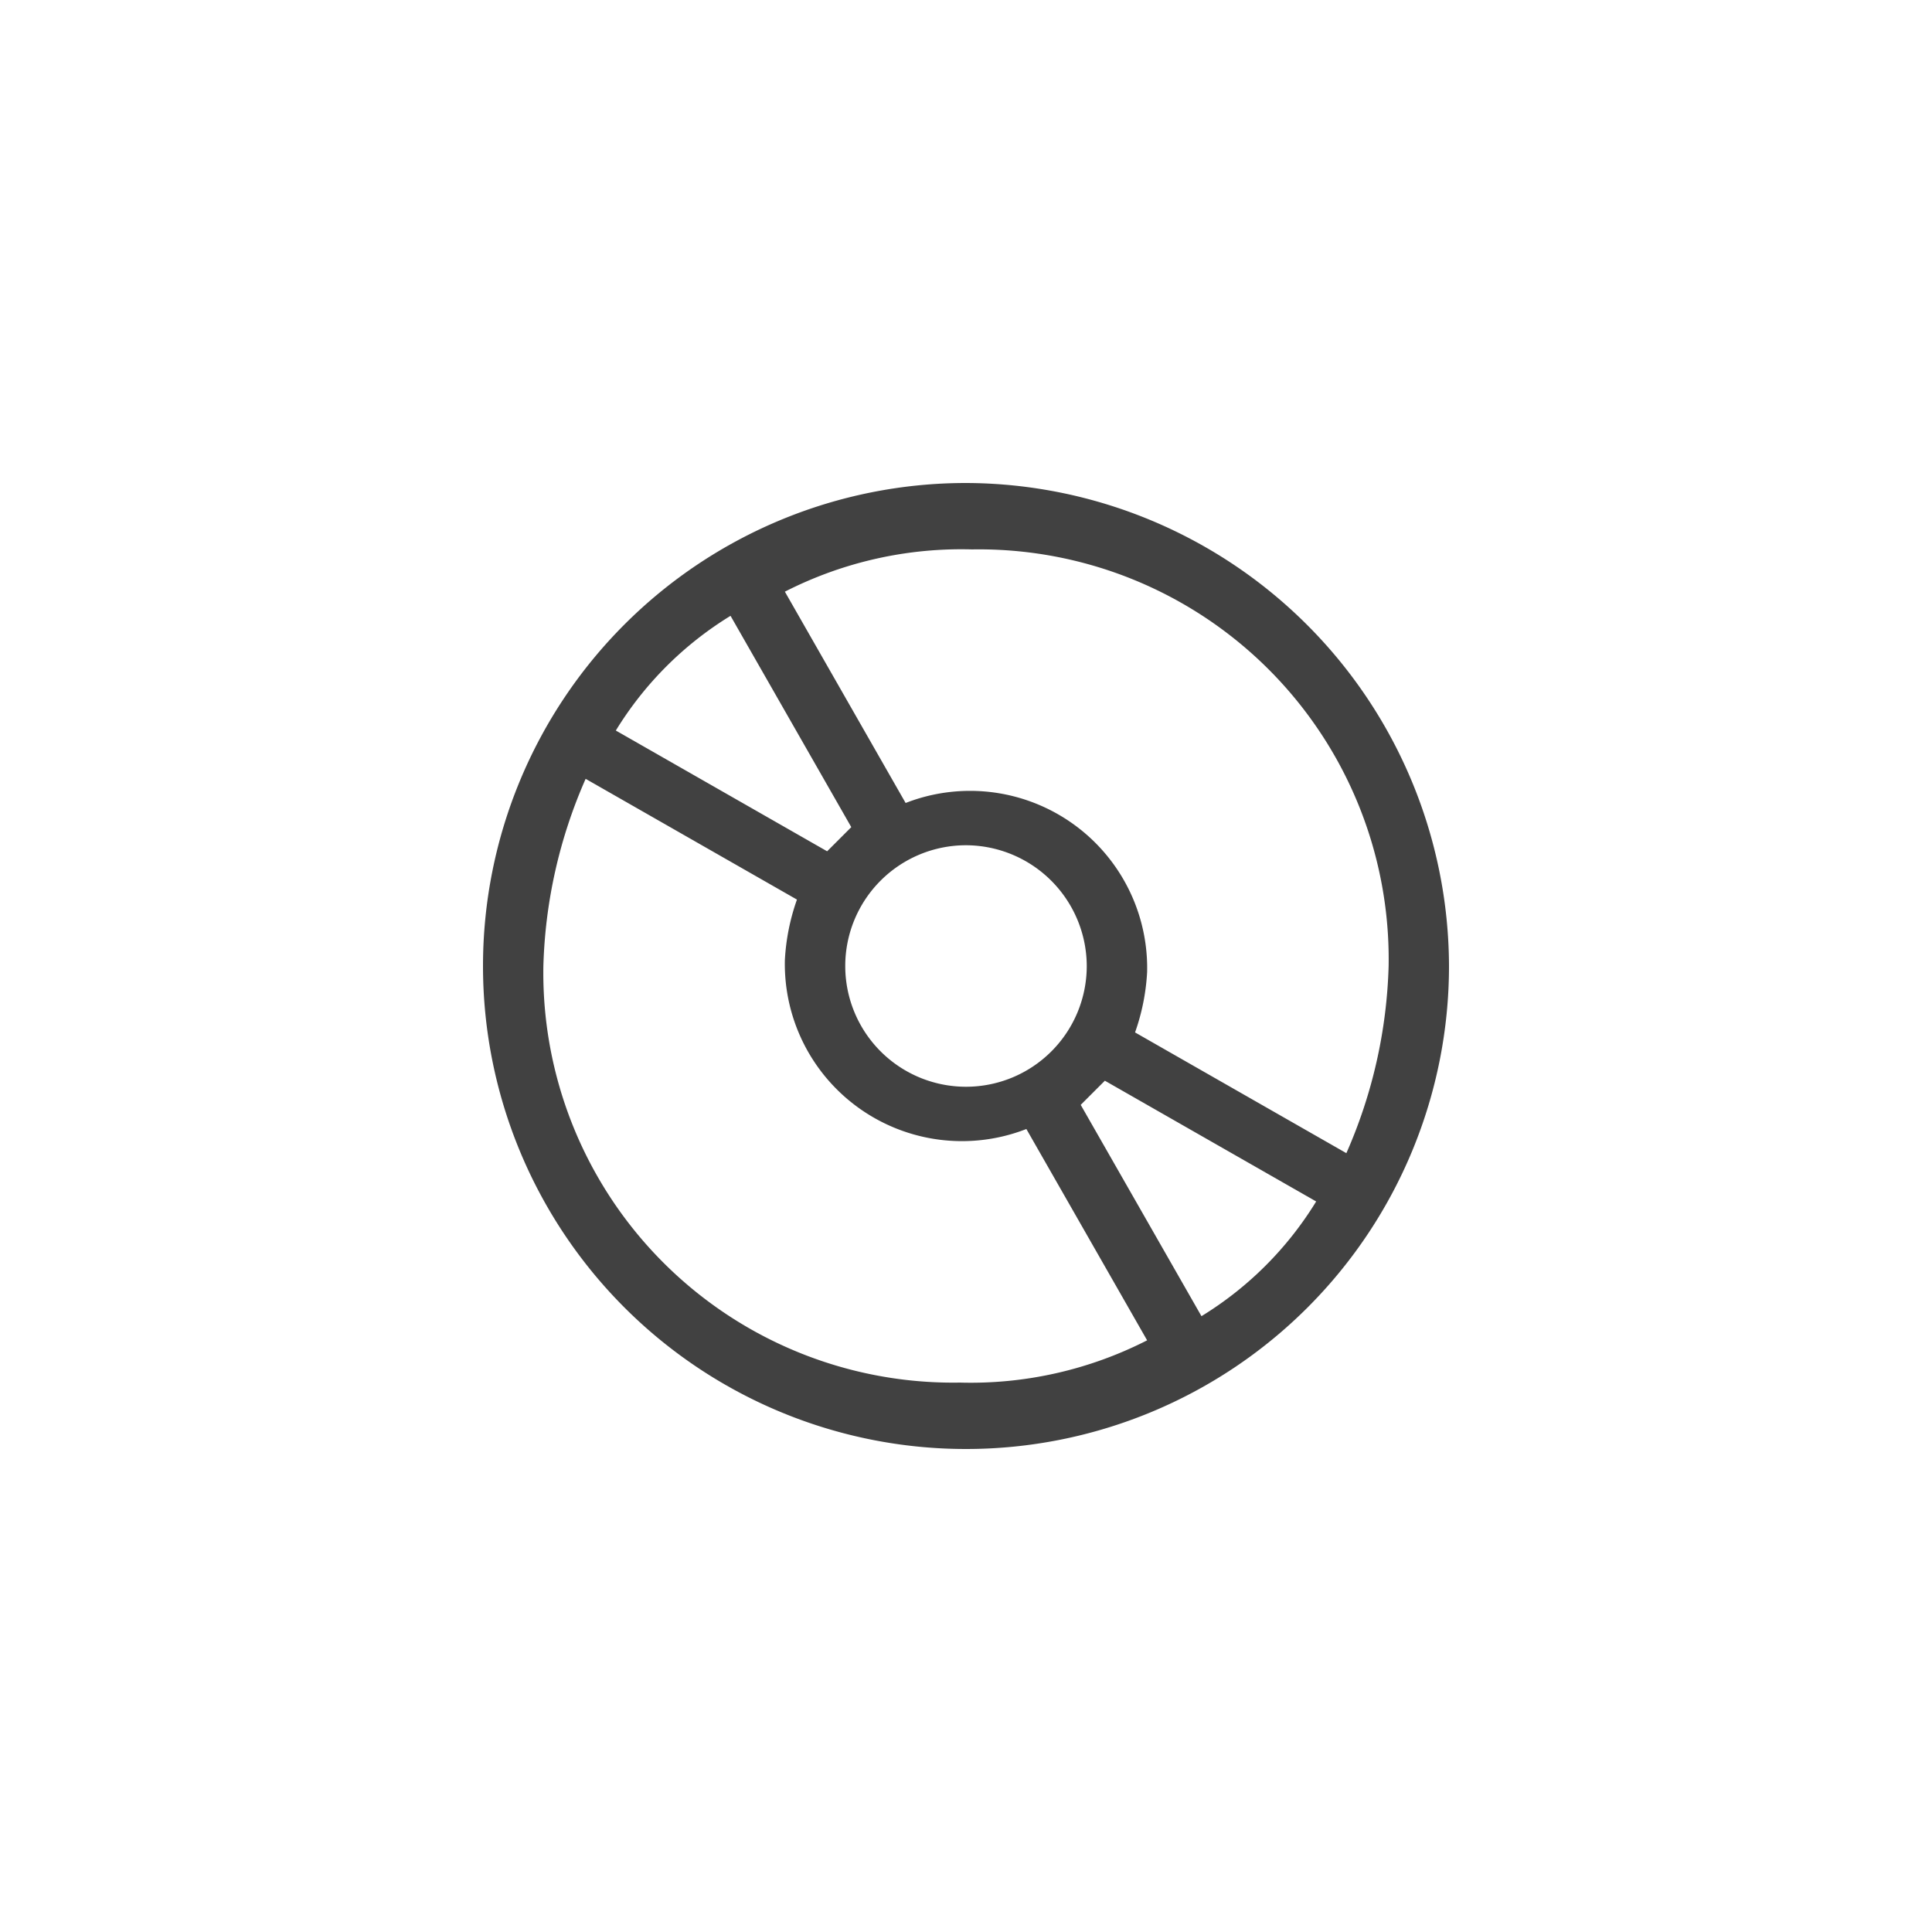 <svg xmlns="http://www.w3.org/2000/svg" xmlns:xlink="http://www.w3.org/1999/xlink" width="32" height="32" viewBox="0 0 32 32">
  <defs>
    <clipPath id="clip-path">
      <rect width="32" height="32" fill="none"/>
    </clipPath>
  </defs>
  <g id="Disk.S_D" clip-path="url(#clip-path)">
    <rect id="Rectangle_724" data-name="Rectangle 724" width="32" height="32" fill="none"/>
    <path id="Path_1968" data-name="Path 1968" d="M452,419a8,8,0,1,0,8,8A8.024,8.024,0,0,0,452,419Zm7,8a8.244,8.244,0,0,1-.7,3.1l-3.5-2a3.553,3.553,0,0,0,.2-1,2.934,2.934,0,0,0-4-2.8l-2-3.5a6.428,6.428,0,0,1,3.1-.7A6.788,6.788,0,0,1,459,427Zm-5,0a2,2,0,1,1-2-2A2.006,2.006,0,0,1,454,427Zm-5.9-5.8,2,3.5-.4.4-3.5-2A5.752,5.752,0,0,1,448.1,421.2ZM445,427a8.244,8.244,0,0,1,.7-3.1l3.5,2a3.553,3.553,0,0,0-.2,1,2.934,2.934,0,0,0,4,2.8l2,3.5a6.428,6.428,0,0,1-3.1.7A6.788,6.788,0,0,1,445,427Zm10.9,5.8-2-3.5.4-.4,3.5,2A5.752,5.752,0,0,1,455.9,432.8Z" transform="translate(-436 -411)" fill="#414141"/>
  </g>
</svg>
